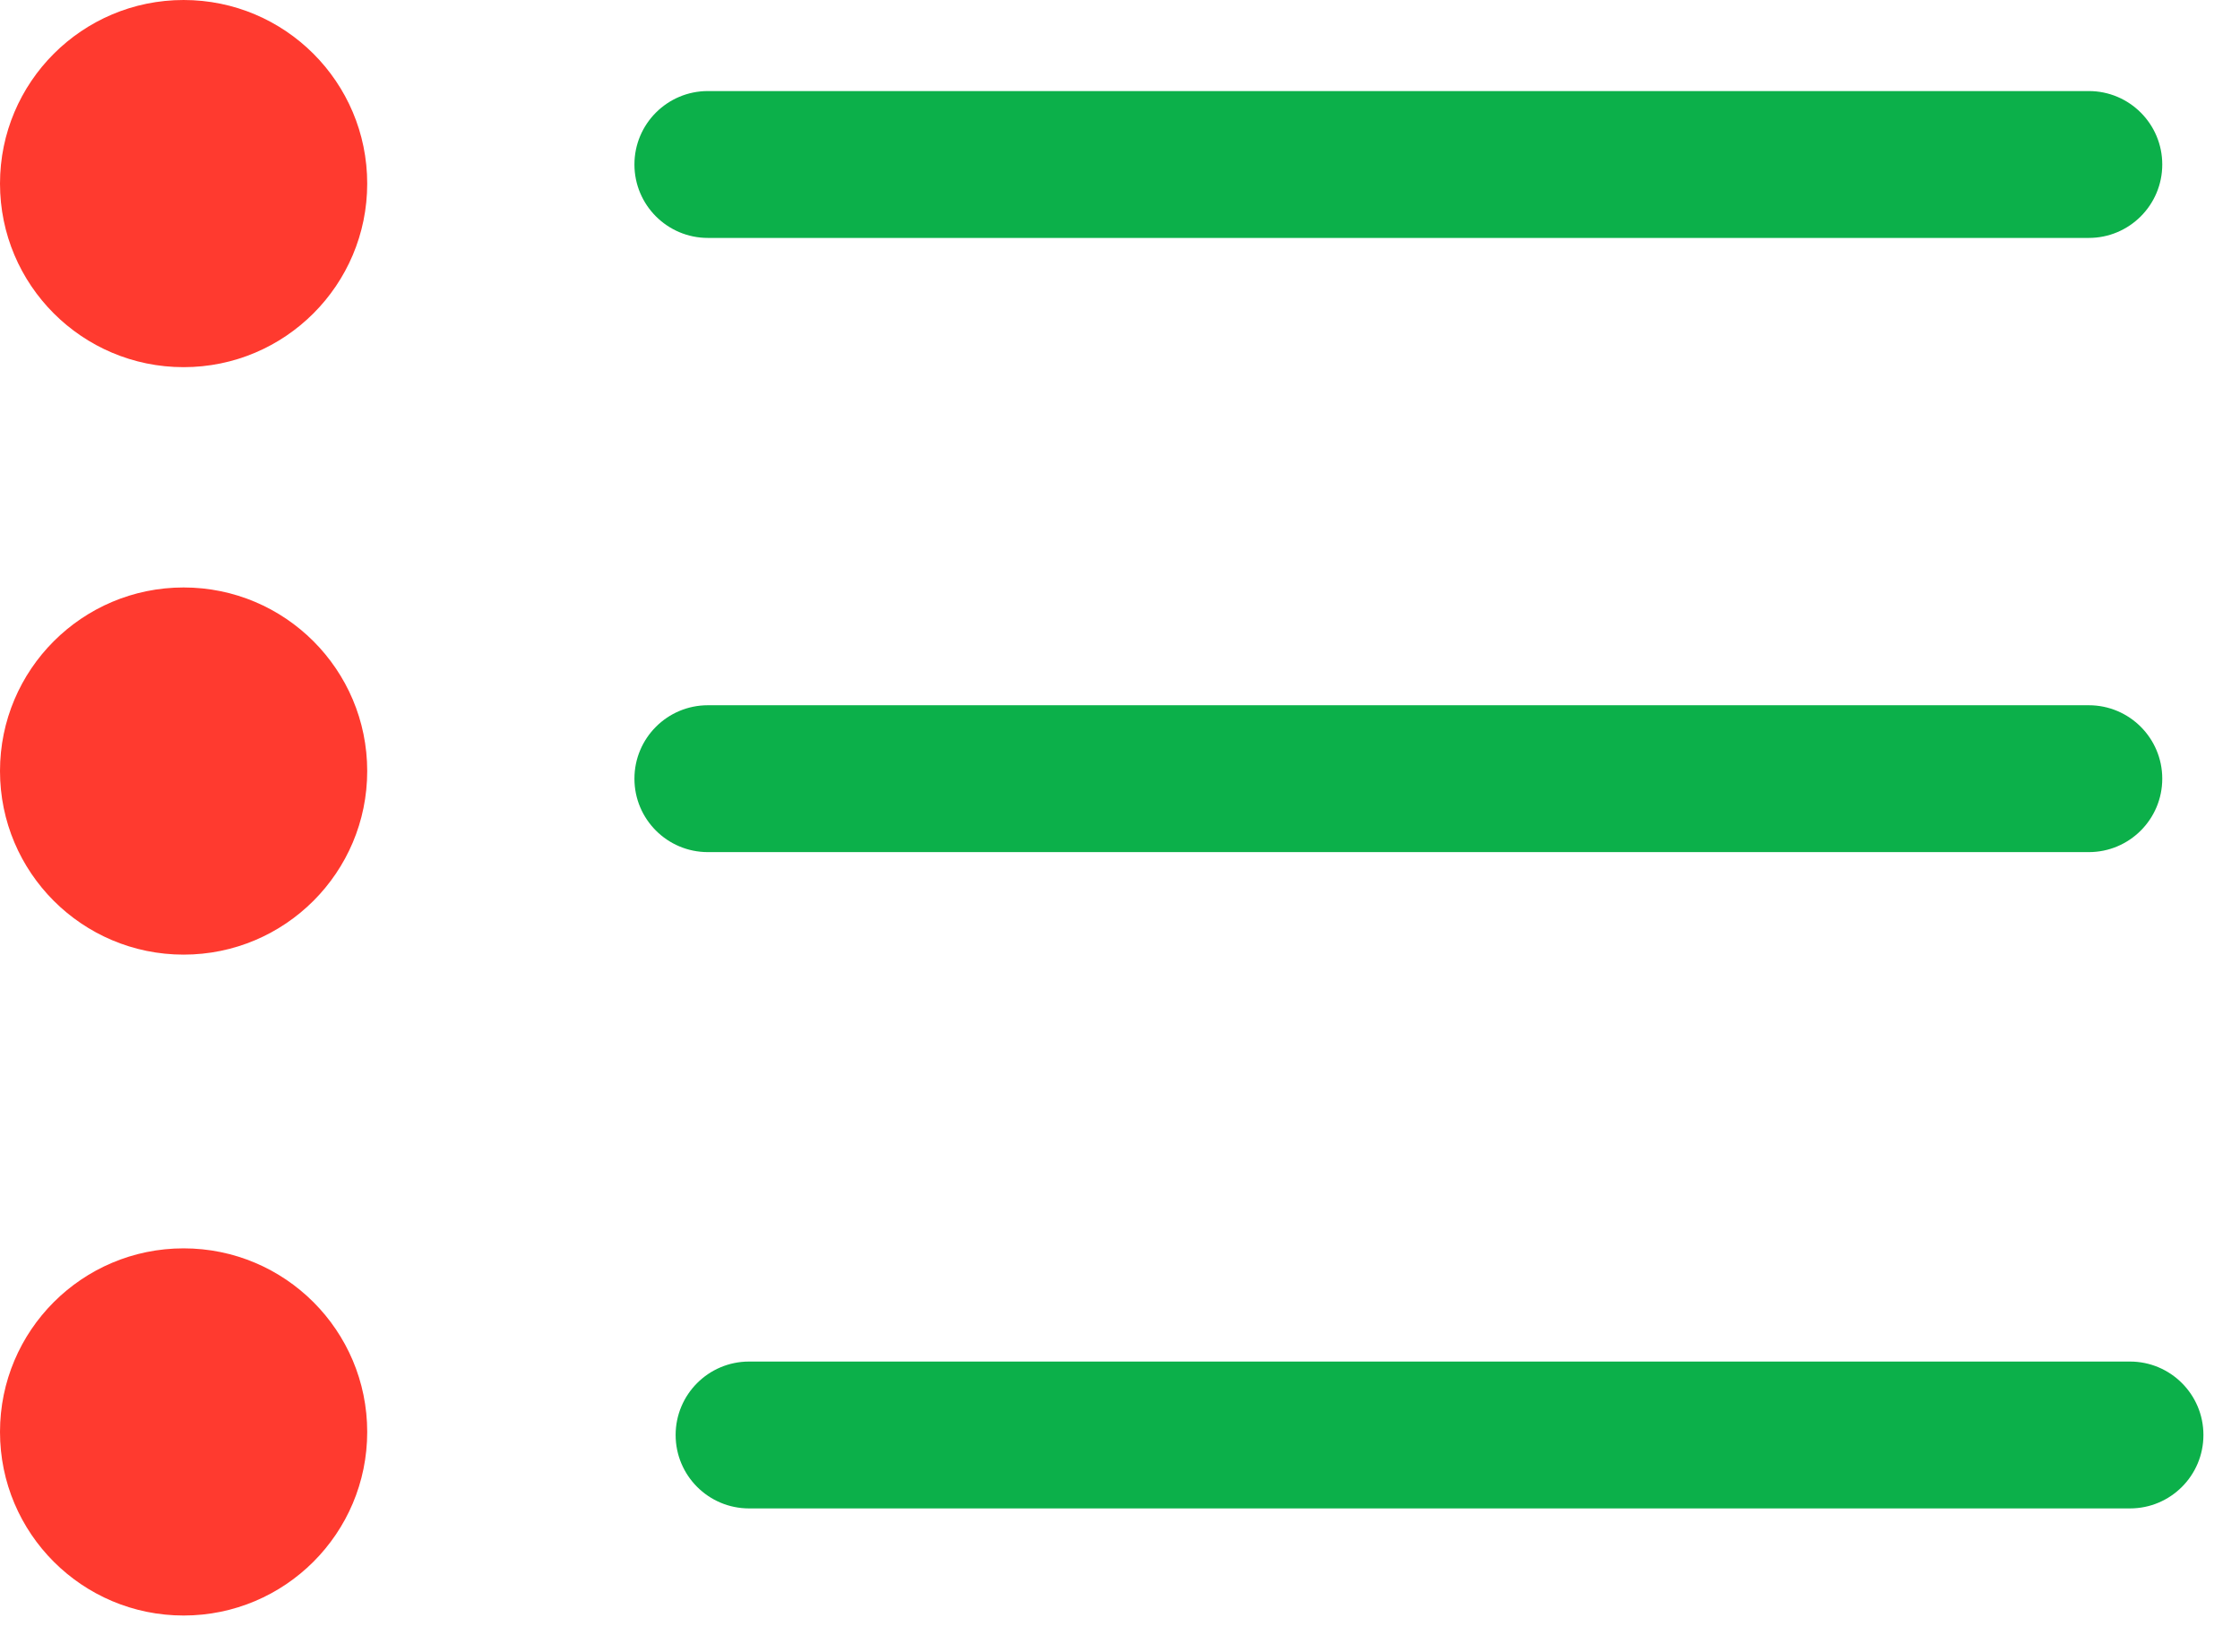 <svg xmlns="http://www.w3.org/2000/svg" xmlns:xlink="http://www.w3.org/1999/xlink" preserveAspectRatio="xMidYMid" width="61" height="45" viewBox="0 0 61 45">
  <defs>
    <style>

      .cls-3 {
        fill: #ff3a2f;
      }

      .cls-6 {
        fill: #0cb04a;
      }
    </style>
  </defs>
  <g id="group-325svg">
    <circle id="circle-1" class="cls-3" cx="5" cy="5" r="5"/>
    <circle id="circle-2" class="cls-3" cx="5" cy="21" r="5"/>
    <circle id="circle-3" class="cls-3" cx="5" cy="39" r="5"/>
    <path d="M56.883,6.480 C56.883,6.480 19.277,6.480 19.277,6.480 C18.173,6.480 17.277,5.584 17.277,4.480 C17.277,3.375 18.173,2.480 19.277,2.480 C19.277,2.480 56.883,2.480 56.883,2.480 C57.987,2.480 58.883,3.375 58.883,4.480 C58.883,5.584 57.987,6.480 56.883,6.480 Z" id="path-1" class="cls-6" fill-rule="evenodd"/>
    <path d="M56.883,23.208 C56.883,23.208 19.277,23.208 19.277,23.208 C18.173,23.208 17.277,22.313 17.277,21.208 C17.277,20.104 18.173,19.208 19.277,19.208 C19.277,19.208 56.883,19.208 56.883,19.208 C57.987,19.208 58.883,20.104 58.883,21.208 C58.883,22.313 57.987,23.208 56.883,23.208 Z" id="path-2" class="cls-6" fill-rule="evenodd"/>
    <path d="M58.004,41.083 C58.004,41.083 20.399,41.083 20.399,41.083 C19.295,41.083 18.399,40.188 18.399,39.083 C18.399,37.979 19.295,37.083 20.399,37.083 C20.399,37.083 58.004,37.083 58.004,37.083 C59.109,37.083 60.004,37.979 60.004,39.083 C60.004,40.188 59.109,41.083 58.004,41.083 Z" id="path-3" class="cls-6" fill-rule="evenodd"/>
  </g>
</svg>
